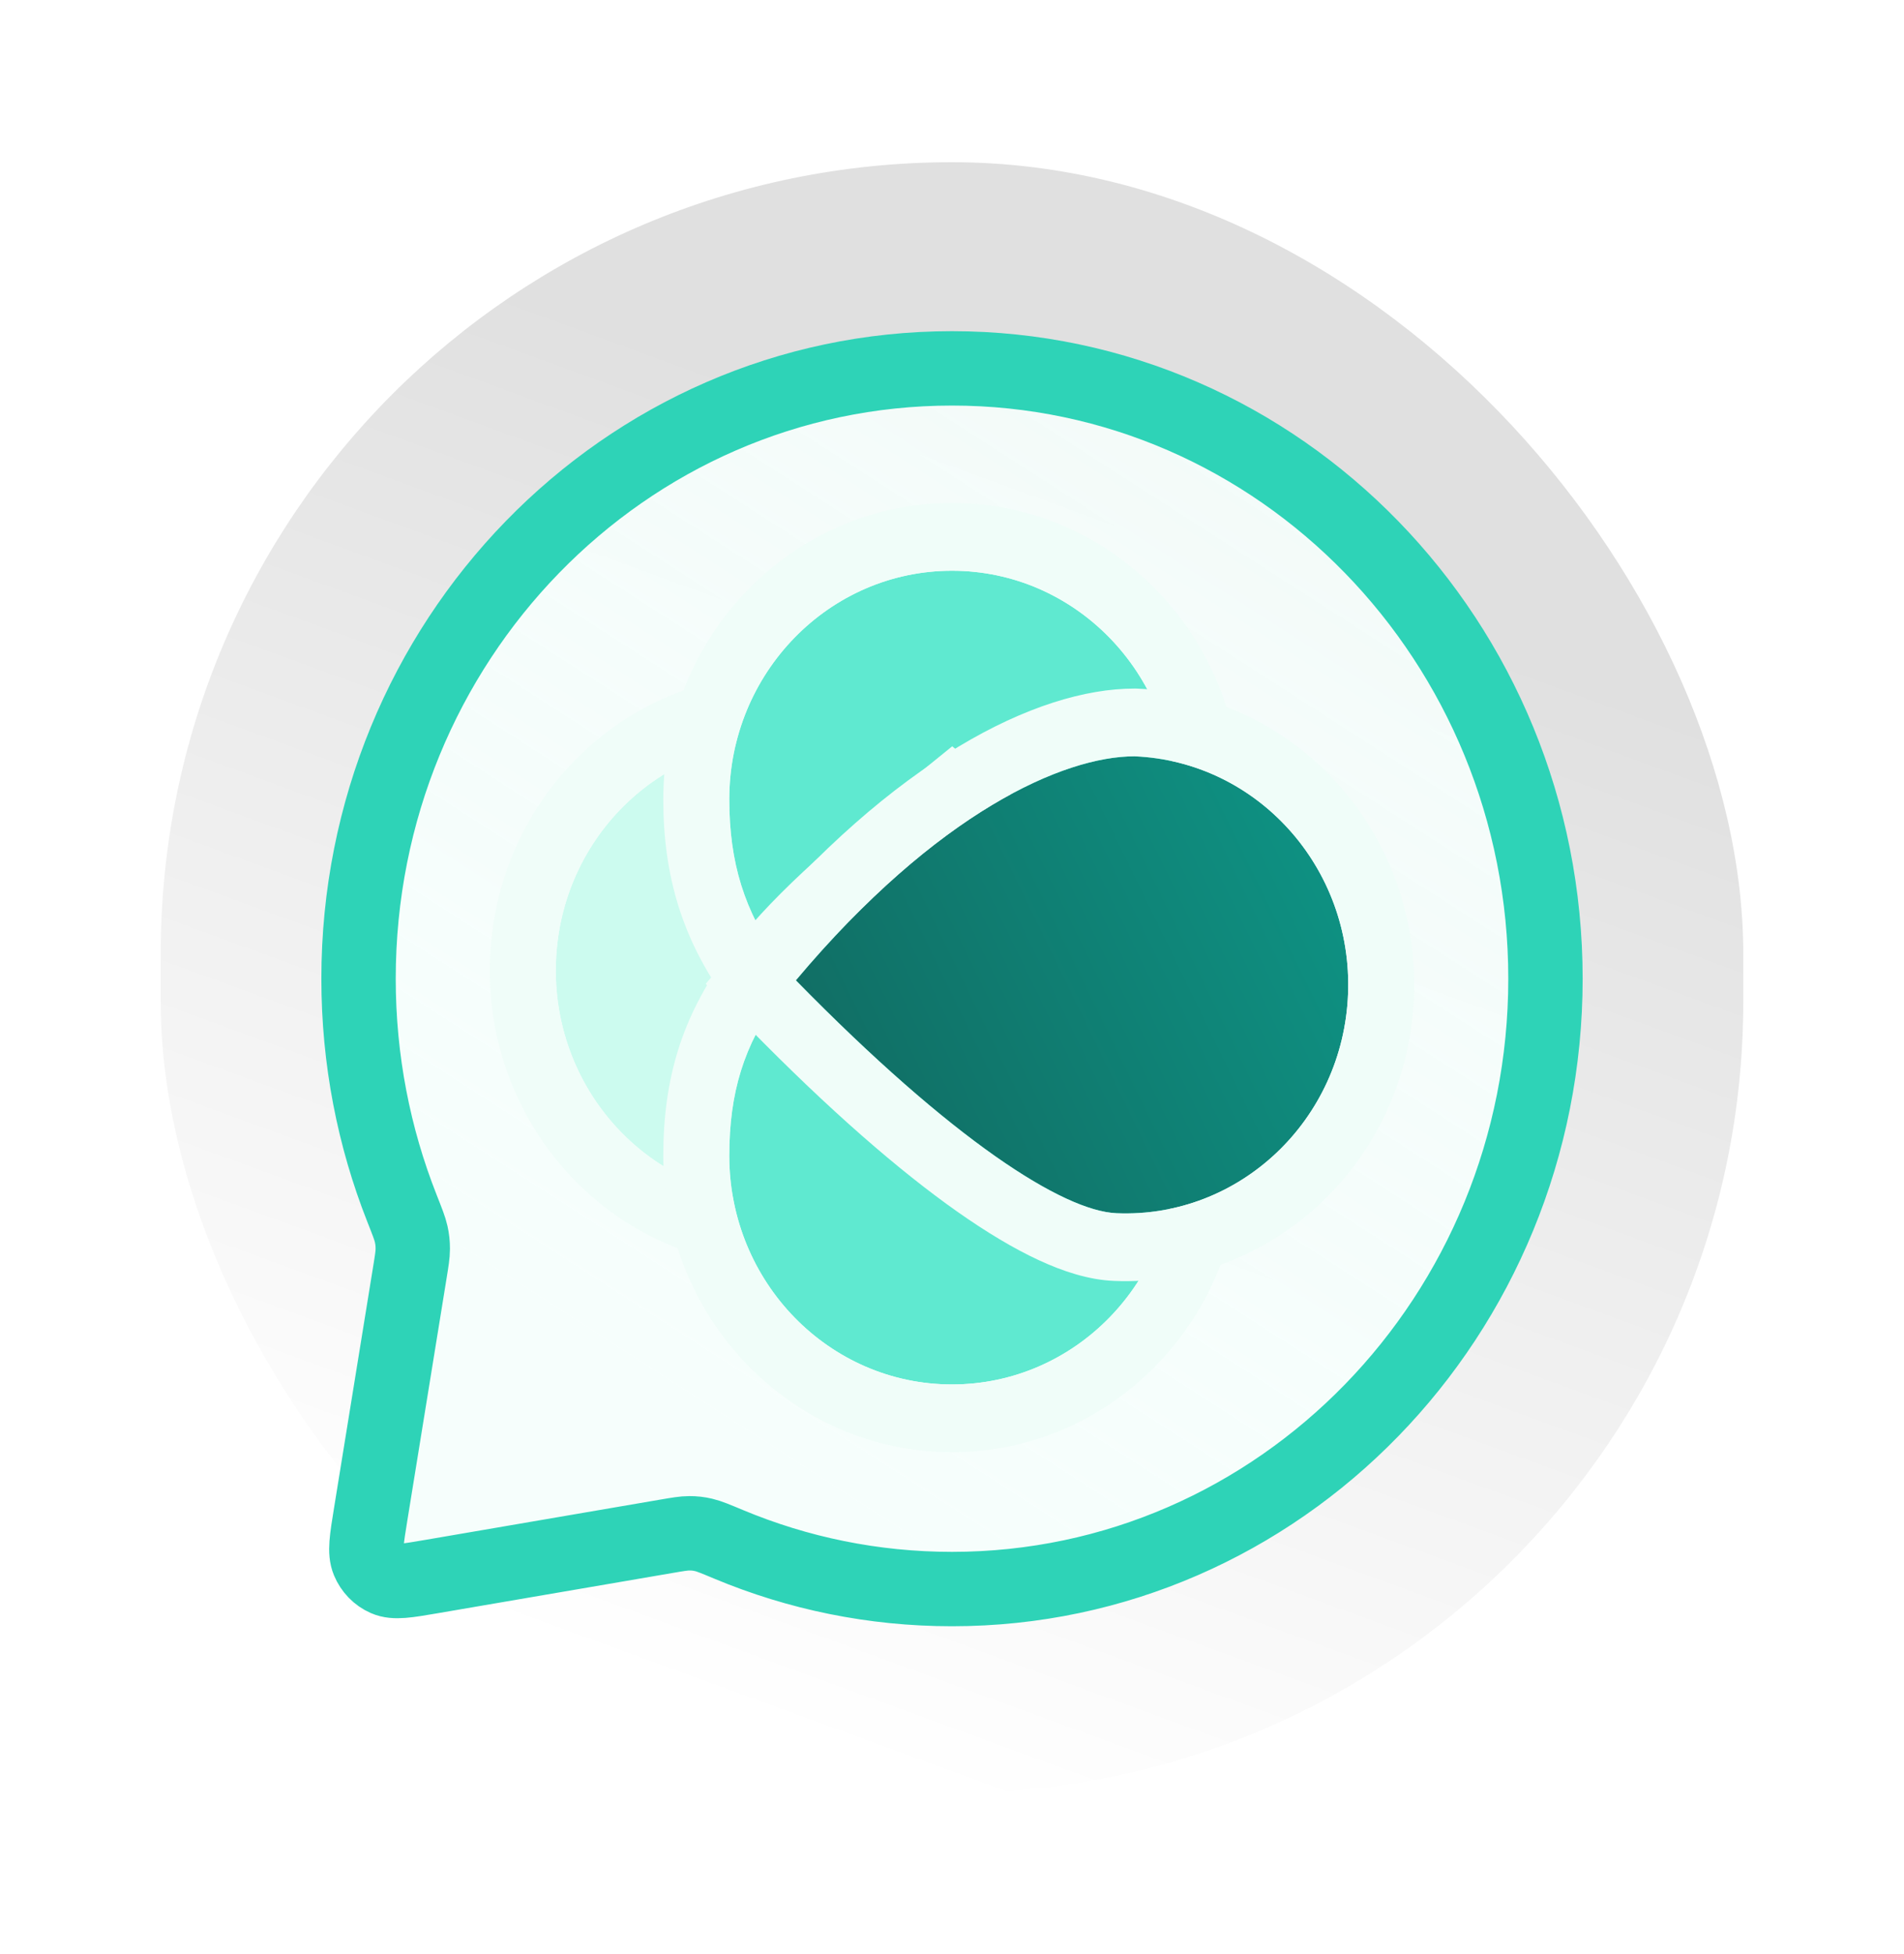 <svg width="154" height="158" viewBox="0 0 154 158" fill="none" xmlns="http://www.w3.org/2000/svg">
<g filter="url(#filter0_d_54_20543)">
<rect x="13" y="5.568" width="128" height="131.864" rx="64" fill="url(#paint0_linear_54_20543)" fill-opacity="0.12"/>
<g filter="url(#filter1_b_54_20543)">
<path d="M125.001 71.591C125.001 98.849 103.51 120.945 77.001 120.945C70.616 120.945 64.522 119.663 58.95 117.337C57.883 116.891 57.35 116.669 56.919 116.569C56.497 116.472 56.185 116.436 55.753 116.436C55.312 116.436 54.83 116.519 53.868 116.684L34.893 119.936C32.906 120.276 31.912 120.446 31.194 120.129C30.565 119.852 30.064 119.337 29.794 118.69C29.486 117.952 29.651 116.93 29.983 114.887L33.145 95.376C33.306 94.387 33.386 93.892 33.386 93.438C33.386 92.994 33.351 92.673 33.257 92.239C33.16 91.796 32.943 91.248 32.51 90.151C30.247 84.422 29 78.156 29 71.591C29 44.334 50.491 22.238 77.001 22.238C103.51 22.238 125.001 44.334 125.001 71.591Z" fill="url(#paint1_linear_54_20543)"/>
<path d="M125.001 71.591C125.001 98.849 103.51 120.945 77.001 120.945C70.616 120.945 64.522 119.663 58.95 117.337C57.883 116.891 57.35 116.669 56.919 116.569C56.497 116.472 56.185 116.436 55.753 116.436C55.312 116.436 54.83 116.519 53.868 116.684L34.893 119.936C32.906 120.276 31.912 120.446 31.194 120.129C30.565 119.852 30.064 119.337 29.794 118.69C29.486 117.952 29.651 116.93 29.983 114.887L33.145 95.376C33.306 94.387 33.386 93.892 33.386 93.438C33.386 92.994 33.351 92.673 33.257 92.239C33.16 91.796 32.943 91.248 32.51 90.151C30.247 84.422 29 78.156 29 71.591C29 44.334 50.491 22.238 77.001 22.238C103.51 22.238 125.001 44.334 125.001 71.591Z" stroke="#2ED3B7" stroke-width="6.015" stroke-linecap="round" stroke-linejoin="round"/>
</g>
<path d="M89.844 71.598C79.614 60.593 69.612 53.962 63.694 52.448C53.753 52.037 45.369 59.974 44.969 70.176C44.568 80.378 52.303 88.982 62.244 89.393C70.526 89.393 77.612 83.517 89.844 71.598Z" fill="#CCFBEF"/>
<path fill-rule="evenodd" clip-rule="evenodd" d="M97.4 71.79L93.707 67.817C88.371 62.077 83.043 57.42 78.198 53.965C73.443 50.574 68.847 48.12 64.985 47.132L64.455 46.997L63.909 46.974C51.022 46.441 40.154 56.731 39.635 69.956C39.115 83.181 49.142 94.334 62.029 94.867L62.136 94.871H62.244C67.766 94.871 72.629 92.864 77.519 89.527C82.29 86.271 87.428 81.507 93.52 75.571L97.4 71.79ZM89.843 71.599C88.485 72.922 87.19 74.171 85.95 75.346C76.023 84.749 69.606 89.393 62.244 89.393C52.303 88.982 44.568 80.378 44.969 70.176C45.369 59.974 53.753 52.037 63.694 52.448C68.88 53.775 77.205 59.033 86.07 67.721C87.319 68.945 88.58 70.238 89.843 71.598L89.844 71.598L89.843 71.599Z" fill="#F0FDF9"/>
<path d="M77.001 83.211C63.865 72.932 58.986 67.299 58.986 57.089C58.986 46.878 67.052 38.601 77.001 38.601C86.95 38.601 95.016 46.878 95.016 57.089C95.016 67.299 89.908 72.782 77.001 83.211Z" fill="#5FE9D0"/>
<path fill-rule="evenodd" clip-rule="evenodd" d="M77.053 90.142L73.764 87.568C67.201 82.432 62.136 78.043 58.776 73.382C55.196 68.417 53.648 63.299 53.648 57.089C53.648 43.853 64.103 33.123 77.001 33.123C89.898 33.123 100.354 43.853 100.354 57.089C100.354 63.358 98.715 68.441 95.118 73.357C91.753 77.957 86.713 82.337 80.303 87.516L77.053 90.142ZM58.986 57.089C58.986 67.299 63.865 72.932 77.001 83.211C89.908 72.782 95.016 67.299 95.016 57.089C95.016 46.878 86.95 38.601 77.001 38.601C67.052 38.601 58.986 46.878 58.986 57.089Z" fill="#F0FDF9"/>
<path d="M77.001 59.79C63.688 70.568 58.986 75.702 58.986 85.912C58.986 96.123 67.052 104.4 77.001 104.4C86.95 104.4 95.016 96.123 95.016 85.912C95.016 75.702 90.183 70.568 77.001 59.79Z" fill="#5FE9D0"/>
<path fill-rule="evenodd" clip-rule="evenodd" d="M77.017 52.798L73.694 55.489C67.098 60.829 62.043 65.219 58.722 69.789C55.144 74.711 53.648 79.716 53.648 85.912C53.648 99.148 64.103 109.878 77.001 109.878C89.898 109.878 100.354 99.148 100.354 85.912C100.354 79.686 98.808 74.682 95.222 69.777C91.894 65.223 86.848 60.837 80.327 55.505L77.017 52.798ZM58.986 85.912C58.986 75.702 63.688 70.568 77.001 59.79C90.183 70.568 95.016 75.702 95.016 85.912C95.016 96.123 86.95 104.4 77.001 104.4C67.052 104.4 58.986 96.123 58.986 85.912Z" fill="#F0FDF9"/>
<path d="M64.37 71.723C75.827 58.09 86.065 53.608 91.758 53.608C101.699 54.019 109.434 62.623 109.033 72.825C108.633 83.027 100.249 90.964 90.308 90.553C85.981 90.374 77.046 84.669 64.37 71.723Z" fill="url(#paint2_linear_54_20543)"/>
<path fill-rule="evenodd" clip-rule="evenodd" d="M57.081 72.008L60.328 68.145C72.233 53.978 83.817 48.13 91.758 48.13L91.865 48.13L91.973 48.134C104.86 48.667 114.886 59.82 114.367 73.045C113.848 86.27 102.98 96.56 90.093 96.027C88.046 95.942 85.964 95.252 84.014 94.348C82.003 93.416 79.805 92.1 77.451 90.444C72.742 87.131 67.088 82.228 60.605 75.606L57.081 72.008ZM91.758 53.608C86.065 53.608 75.827 58.09 64.37 71.723C77.046 84.669 85.981 90.374 90.308 90.553C100.249 90.964 108.633 83.027 109.033 72.825C109.434 62.623 101.699 54.019 91.758 53.608Z" fill="#F0FDF9"/>
</g>
<defs>
<filter id="filter0_d_54_20543" x="0.733" y="0.85" width="152.535" height="156.397" filterUnits="userSpaceOnUse" color-interpolation-filters="sRGB">
<feFlood flood-opacity="0" result="BackgroundImageFix"/>
<feColorMatrix in="SourceAlpha" type="matrix" values="0 0 0 0 0 0 0 0 0 0 0 0 0 0 0 0 0 0 127 0" result="hardAlpha"/>
<feMorphology radius="2.831" operator="erode" in="SourceAlpha" result="effect1_dropShadow_54_20543"/>
<feOffset dy="7.549"/>
<feGaussianBlur stdDeviation="7.549"/>
<feColorMatrix type="matrix" values="0 0 0 0 0.063 0 0 0 0 0.093 0 0 0 0 0.157 0 0 0 0.14 0"/>
<feBlend mode="normal" in2="BackgroundImageFix" result="effect1_dropShadow_54_20543"/>
<feBlend mode="normal" in="SourceGraphic" in2="effect1_dropShadow_54_20543" result="shape"/>
</filter>
<filter id="filter1_b_54_20543" x="-14.007" y="-20.77" width="182.016" height="184.723" filterUnits="userSpaceOnUse" color-interpolation-filters="sRGB">
<feFlood flood-opacity="0" result="BackgroundImageFix"/>
<feGaussianBlur in="BackgroundImageFix" stdDeviation="20"/>
<feComposite in2="SourceAlpha" operator="in" result="effect1_backgroundBlur_54_20543"/>
<feBlend mode="normal" in="SourceGraphic" in2="effect1_backgroundBlur_54_20543" result="shape"/>
</filter>
<linearGradient id="paint0_linear_54_20543" x1="116.401" y1="23.119" x2="74.871" y2="136.653" gradientUnits="userSpaceOnUse">
<stop offset="0.164"/>
<stop offset="1" stop-opacity="0"/>
</linearGradient>
<linearGradient id="paint1_linear_54_20543" x1="151.131" y1="-0.411" x2="74.214" y2="119.153" gradientUnits="userSpaceOnUse">
<stop offset="0.205" stop-color="#F6FEFC" stop-opacity="0.88"/>
<stop offset="1" stop-color="#F6FEFC"/>
</linearGradient>
<linearGradient id="paint2_linear_54_20543" x1="39.615" y1="71.372" x2="100.052" y2="41.939" gradientUnits="userSpaceOnUse">
<stop stop-color="#53389E"/>
<stop offset="0" stop-color="#125D56"/>
<stop offset="1" stop-color="#0E9384"/>
</linearGradient>
</defs>
</svg>
